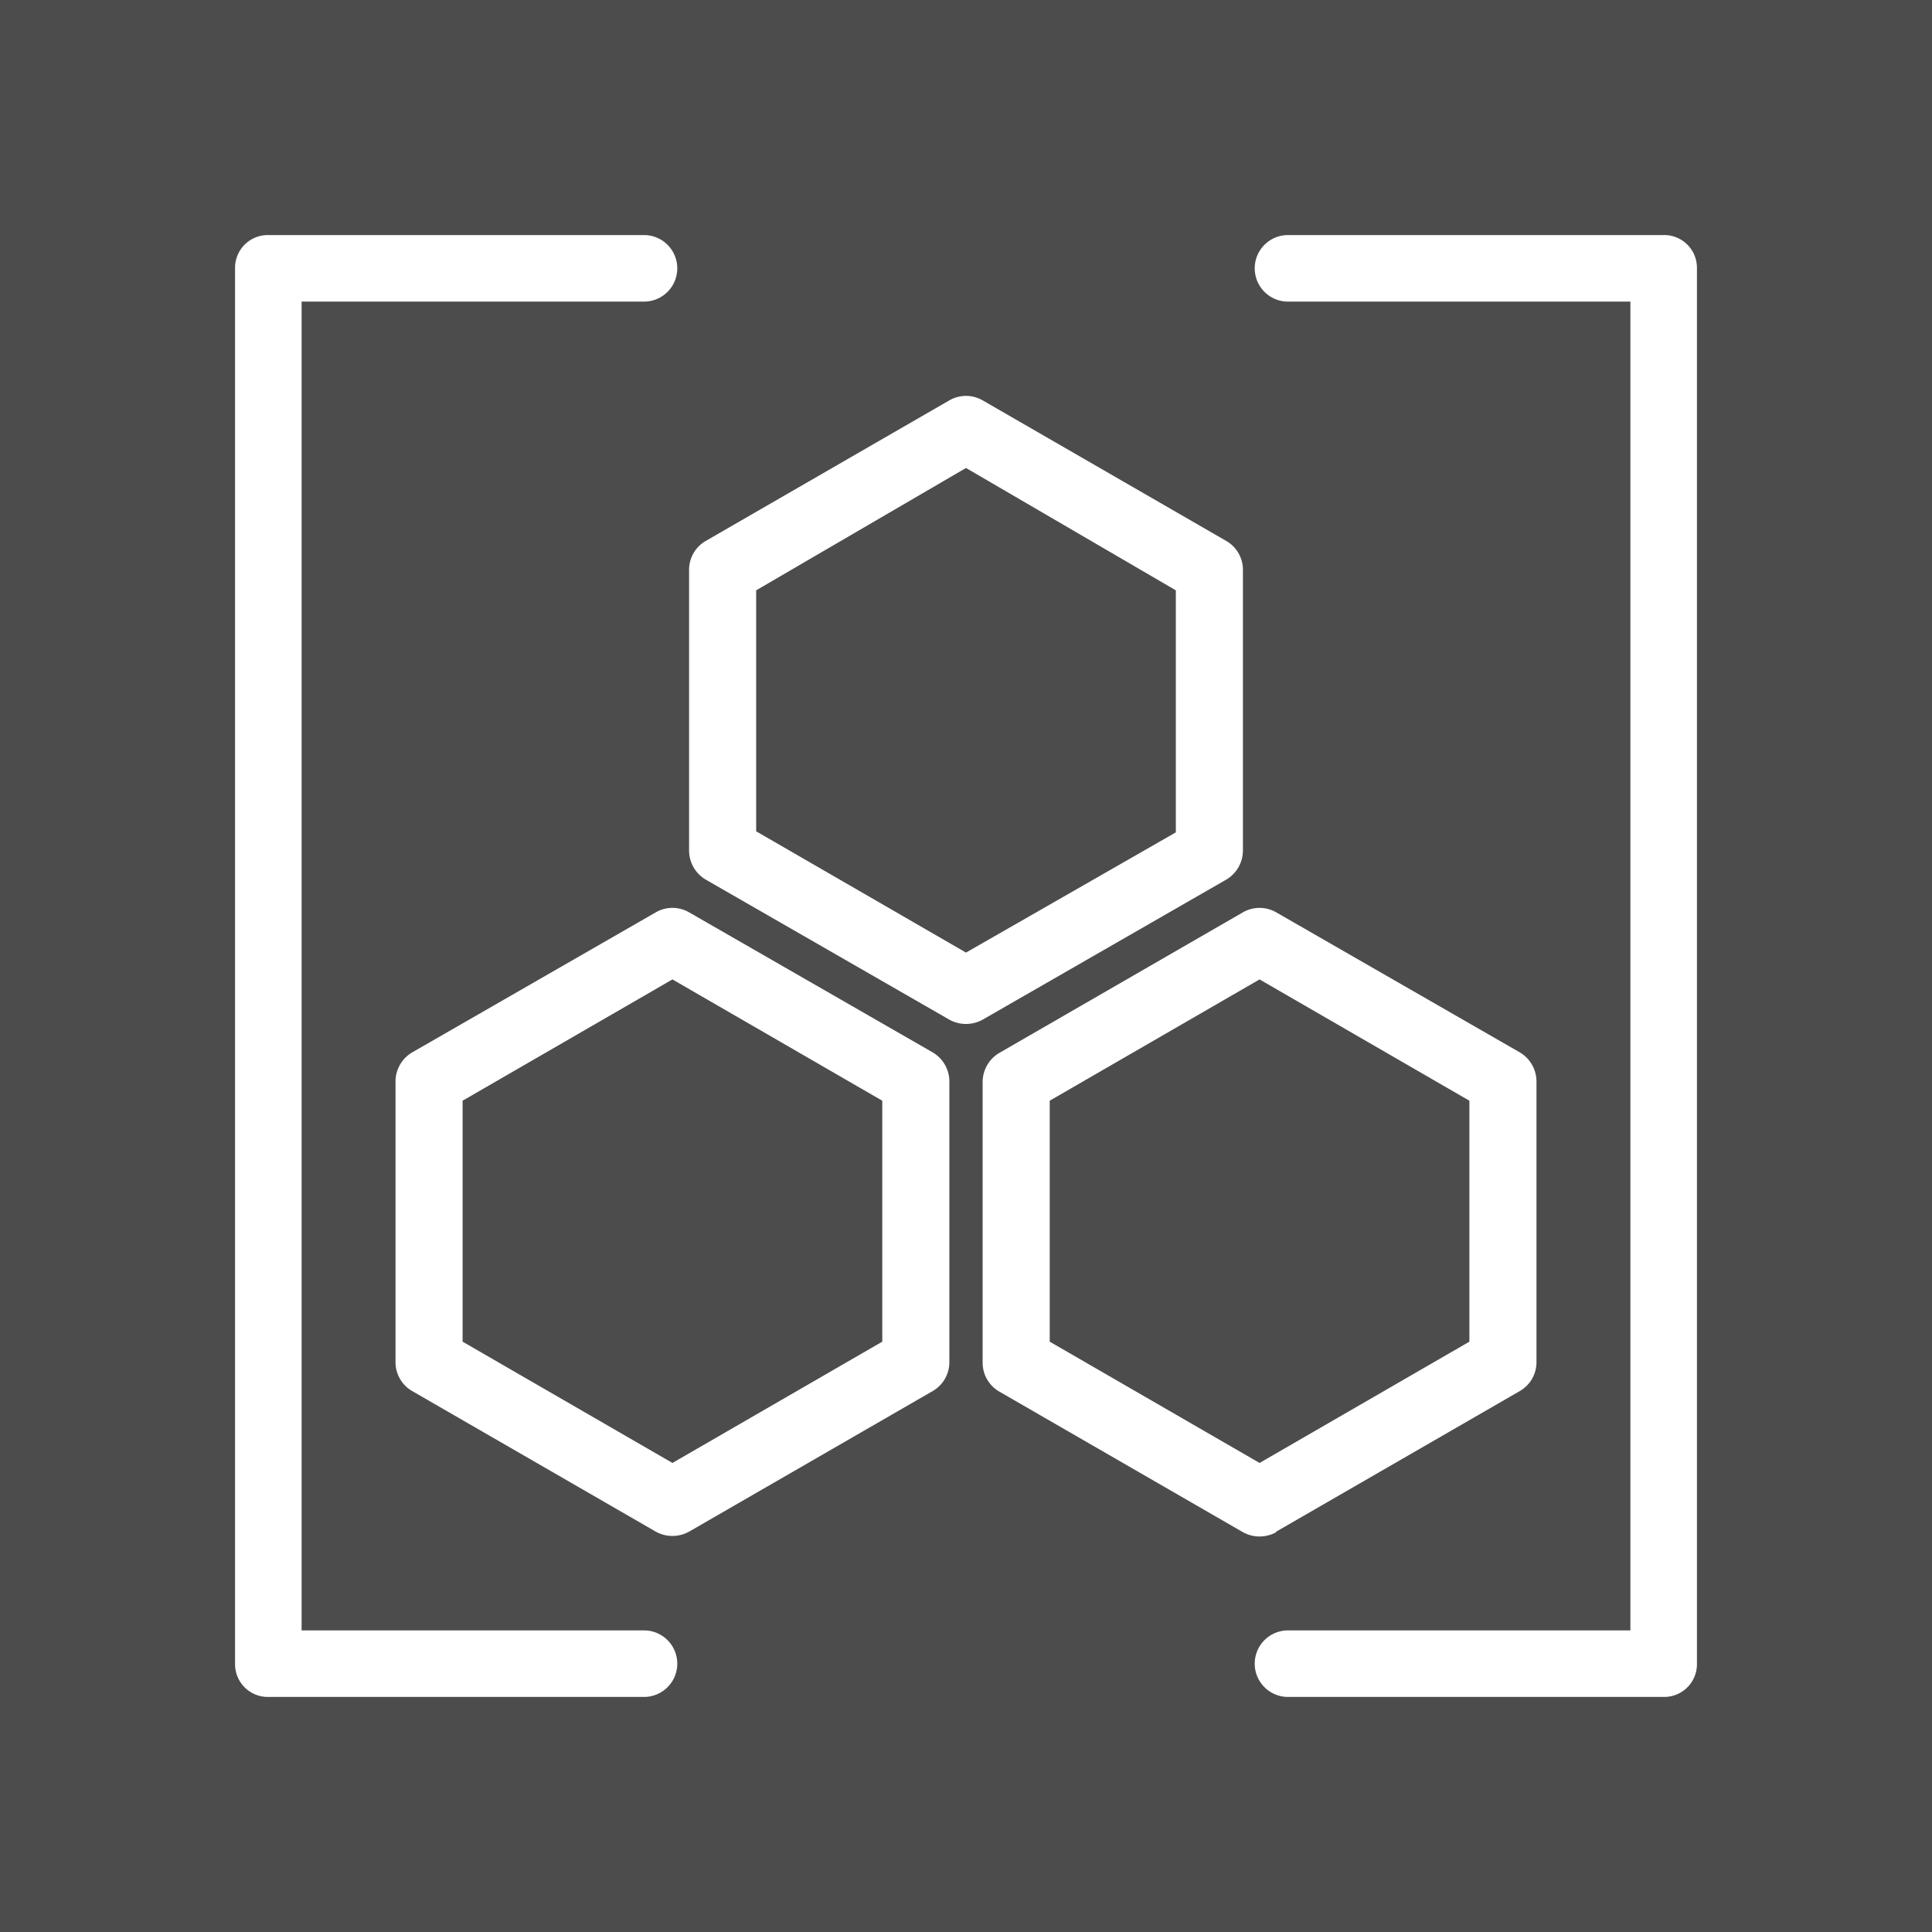 <svg id="ff3bfb13-6456-41da-a1fc-59aca7ad707c" data-name="Icon" xmlns="http://www.w3.org/2000/svg" viewBox="0 0 36 36"><defs><style>.bd7f10b9-d1bc-4996-ad91-07acc1586a8a {fill: #fff;}</style></defs><g><rect width="100%" height="100%" fill="#4c4c4c"/><path class="bd7f10b9-d1bc-4996-ad91-07acc1586a8a" d="M22.85,16.39a.63.63,0,0,0,.31-.54V10.62a.62.62,0,0,0-.31-.54L18.31,7.46a.62.62,0,0,0-.62,0l-4.54,2.62a.62.62,0,0,0-.31.54v5.23a.63.63,0,0,0,.31.54L17.69,19a.64.64,0,0,0,.62,0Zm-8.76-.9V11L18,8.72,21.91,11v4.51L18,17.75Z"/><path class="bd7f10b9-d1bc-4996-ad91-07acc1586a8a" d="M23.78,28.54l4.54-2.62a.62.62,0,0,0,.31-.54V20.15a.63.63,0,0,0-.31-.54L23.78,17a.62.62,0,0,0-.62,0l-4.54,2.62a.63.63,0,0,0-.31.54v5.23a.62.62,0,0,0,.31.54l4.54,2.62a.64.64,0,0,0,.62,0ZM19.56,25V20.51l3.91-2.26,3.91,2.26V25l-3.91,2.26Z"/><path class="bd7f10b9-d1bc-4996-ad91-07acc1586a8a" d="M12.84,17a.62.62,0,0,0-.62,0L7.68,19.61a.63.63,0,0,0-.31.54v5.23a.62.62,0,0,0,.31.54l4.54,2.62a.64.64,0,0,0,.62,0l4.54-2.62a.62.62,0,0,0,.31-.54V20.15a.63.63,0,0,0-.31-.54Zm3.6,8-3.91,2.26L8.62,25V20.51l3.91-2.26,3.91,2.26Z"/><path class="bd7f10b9-d1bc-4996-ad91-07acc1586a8a" d="M12,30.38H5.62V5.62H12a.62.62,0,0,0,0-1.24H5A.61.61,0,0,0,4.38,5V31a.61.61,0,0,0,.62.62h7a.62.62,0,0,0,0-1.24Z"/><path class="bd7f10b9-d1bc-4996-ad91-07acc1586a8a" d="M31,4.38H24a.62.62,0,0,0,0,1.24h6.38V30.38H24a.62.62,0,0,0,0,1.24h7a.61.61,0,0,0,.62-.62V5A.61.61,0,0,0,31,4.38Z"/></g></svg>